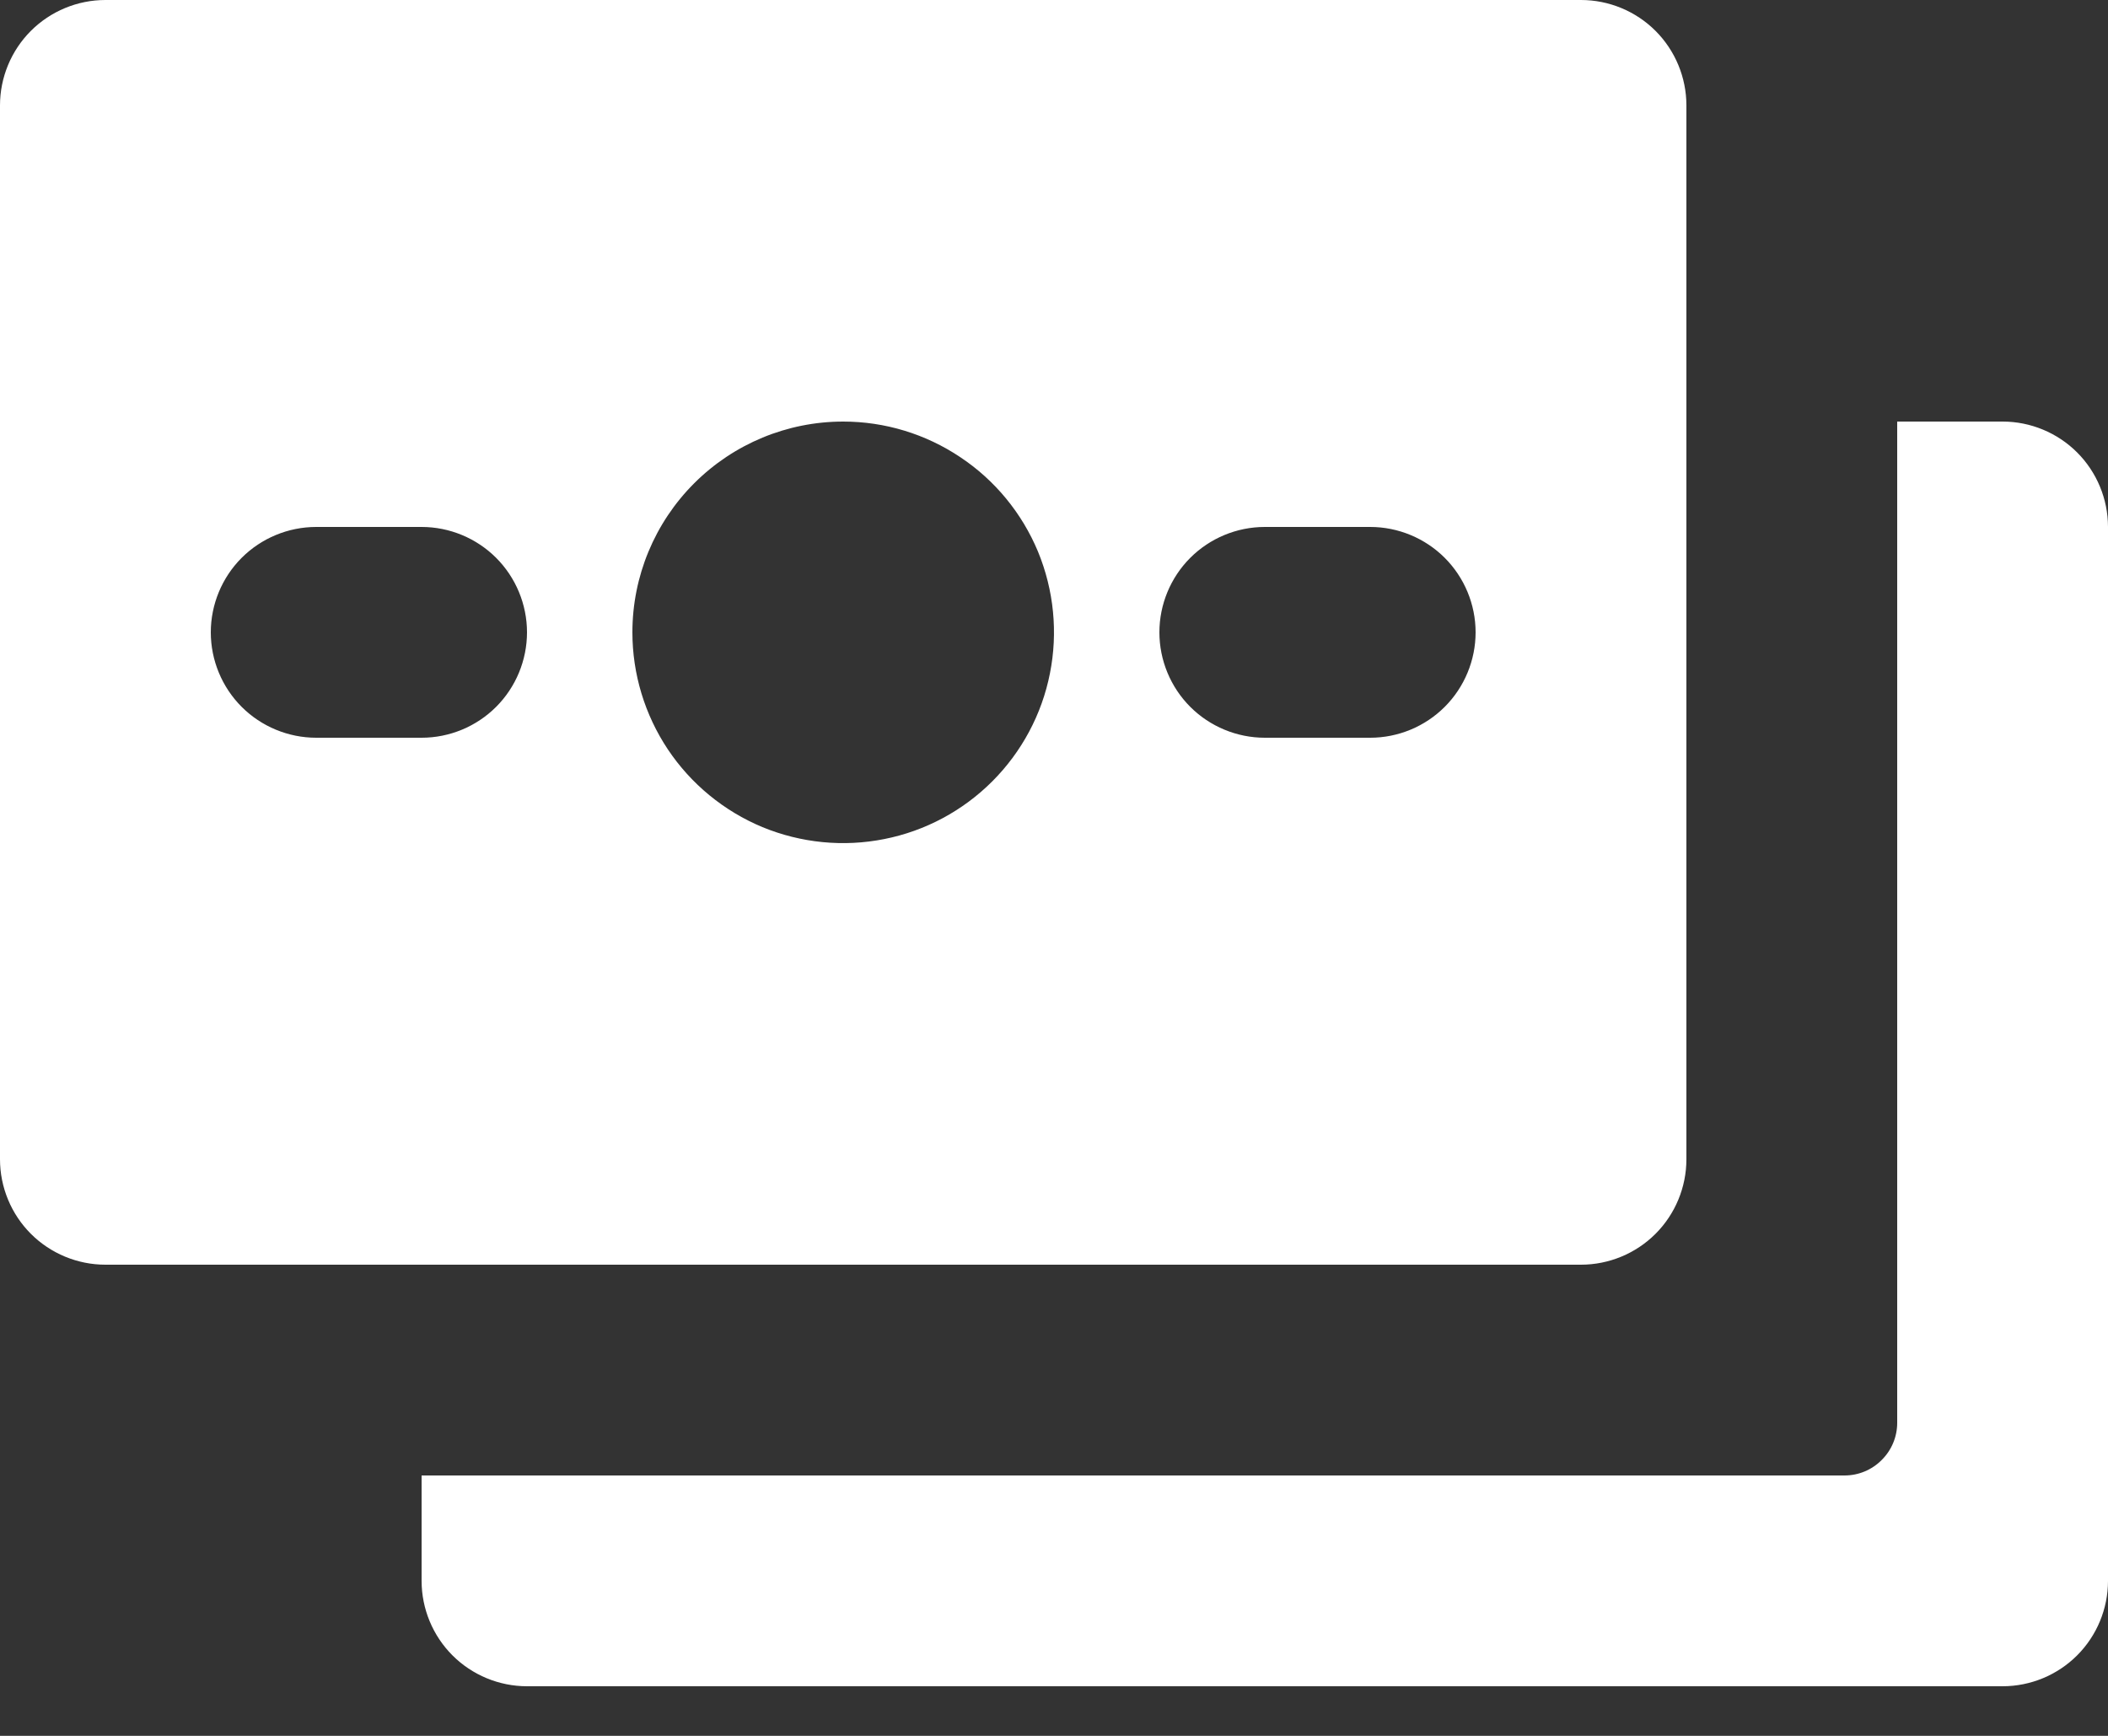 <svg width="17" height="14" viewBox="0 0 17 14" fill="none" xmlns="http://www.w3.org/2000/svg">
<rect x="0" y="0" width="17" height="14" fill="#333333" stroke="none"/>
<path d="M17 4.25V12.75C17 12.975 16.91 13.192 16.751 13.351C16.592 13.51 16.375 13.6 16.15 13.6H4.25C4.025 13.6 3.808 13.51 3.649 13.351C3.49 13.192 3.4 12.975 3.4 12.75V11.9H14.875C14.988 11.9 15.096 11.855 15.175 11.775C15.255 11.696 15.3 11.588 15.3 11.475V3.4H16.15C16.375 3.4 16.592 3.49 16.751 3.649C16.91 3.808 17 4.025 17 4.25ZM0 9.35V0.85C0 0.625 0.09 0.408 0.249 0.249C0.408 0.09 0.625 0 0.85 0H12.75C12.975 0 13.192 0.09 13.351 0.249C13.51 0.408 13.6 0.625 13.6 0.85V9.35C13.6 9.575 13.51 9.792 13.351 9.951C13.192 10.11 12.975 10.2 12.75 10.2H0.85C0.625 10.2 0.408 10.11 0.249 9.951C0.09 9.792 0 9.575 0 9.35ZM9.35 5.1C9.35 5.325 9.44 5.542 9.599 5.701C9.758 5.86 9.975 5.95 10.2 5.95H11.05C11.275 5.95 11.492 5.86 11.651 5.701C11.81 5.542 11.9 5.325 11.9 5.1C11.9 4.875 11.81 4.658 11.651 4.499C11.492 4.34 11.275 4.25 11.05 4.25H10.2C9.975 4.25 9.758 4.34 9.599 4.499C9.44 4.658 9.35 4.875 9.35 5.1ZM5.1 5.1C5.1 5.436 5.2 5.765 5.386 6.044C5.573 6.324 5.839 6.542 6.149 6.671C6.46 6.799 6.802 6.833 7.132 6.767C7.461 6.702 7.764 6.54 8.002 6.302C8.24 6.064 8.402 5.761 8.467 5.432C8.533 5.102 8.499 4.76 8.371 4.449C8.242 4.139 8.024 3.873 7.744 3.687C7.465 3.5 7.136 3.4 6.8 3.4C6.349 3.4 5.917 3.579 5.598 3.898C5.279 4.217 5.1 4.649 5.1 5.1ZM1.7 5.1C1.7 5.325 1.79 5.542 1.949 5.701C2.108 5.86 2.325 5.95 2.55 5.95H3.4C3.625 5.95 3.842 5.86 4.001 5.701C4.16 5.542 4.25 5.325 4.25 5.1C4.25 4.875 4.16 4.658 4.001 4.499C3.842 4.34 3.625 4.25 3.4 4.25H2.55C2.325 4.25 2.108 4.34 1.949 4.499C1.79 4.658 1.7 4.875 1.7 5.1Z" fill="white"/>
</svg>
